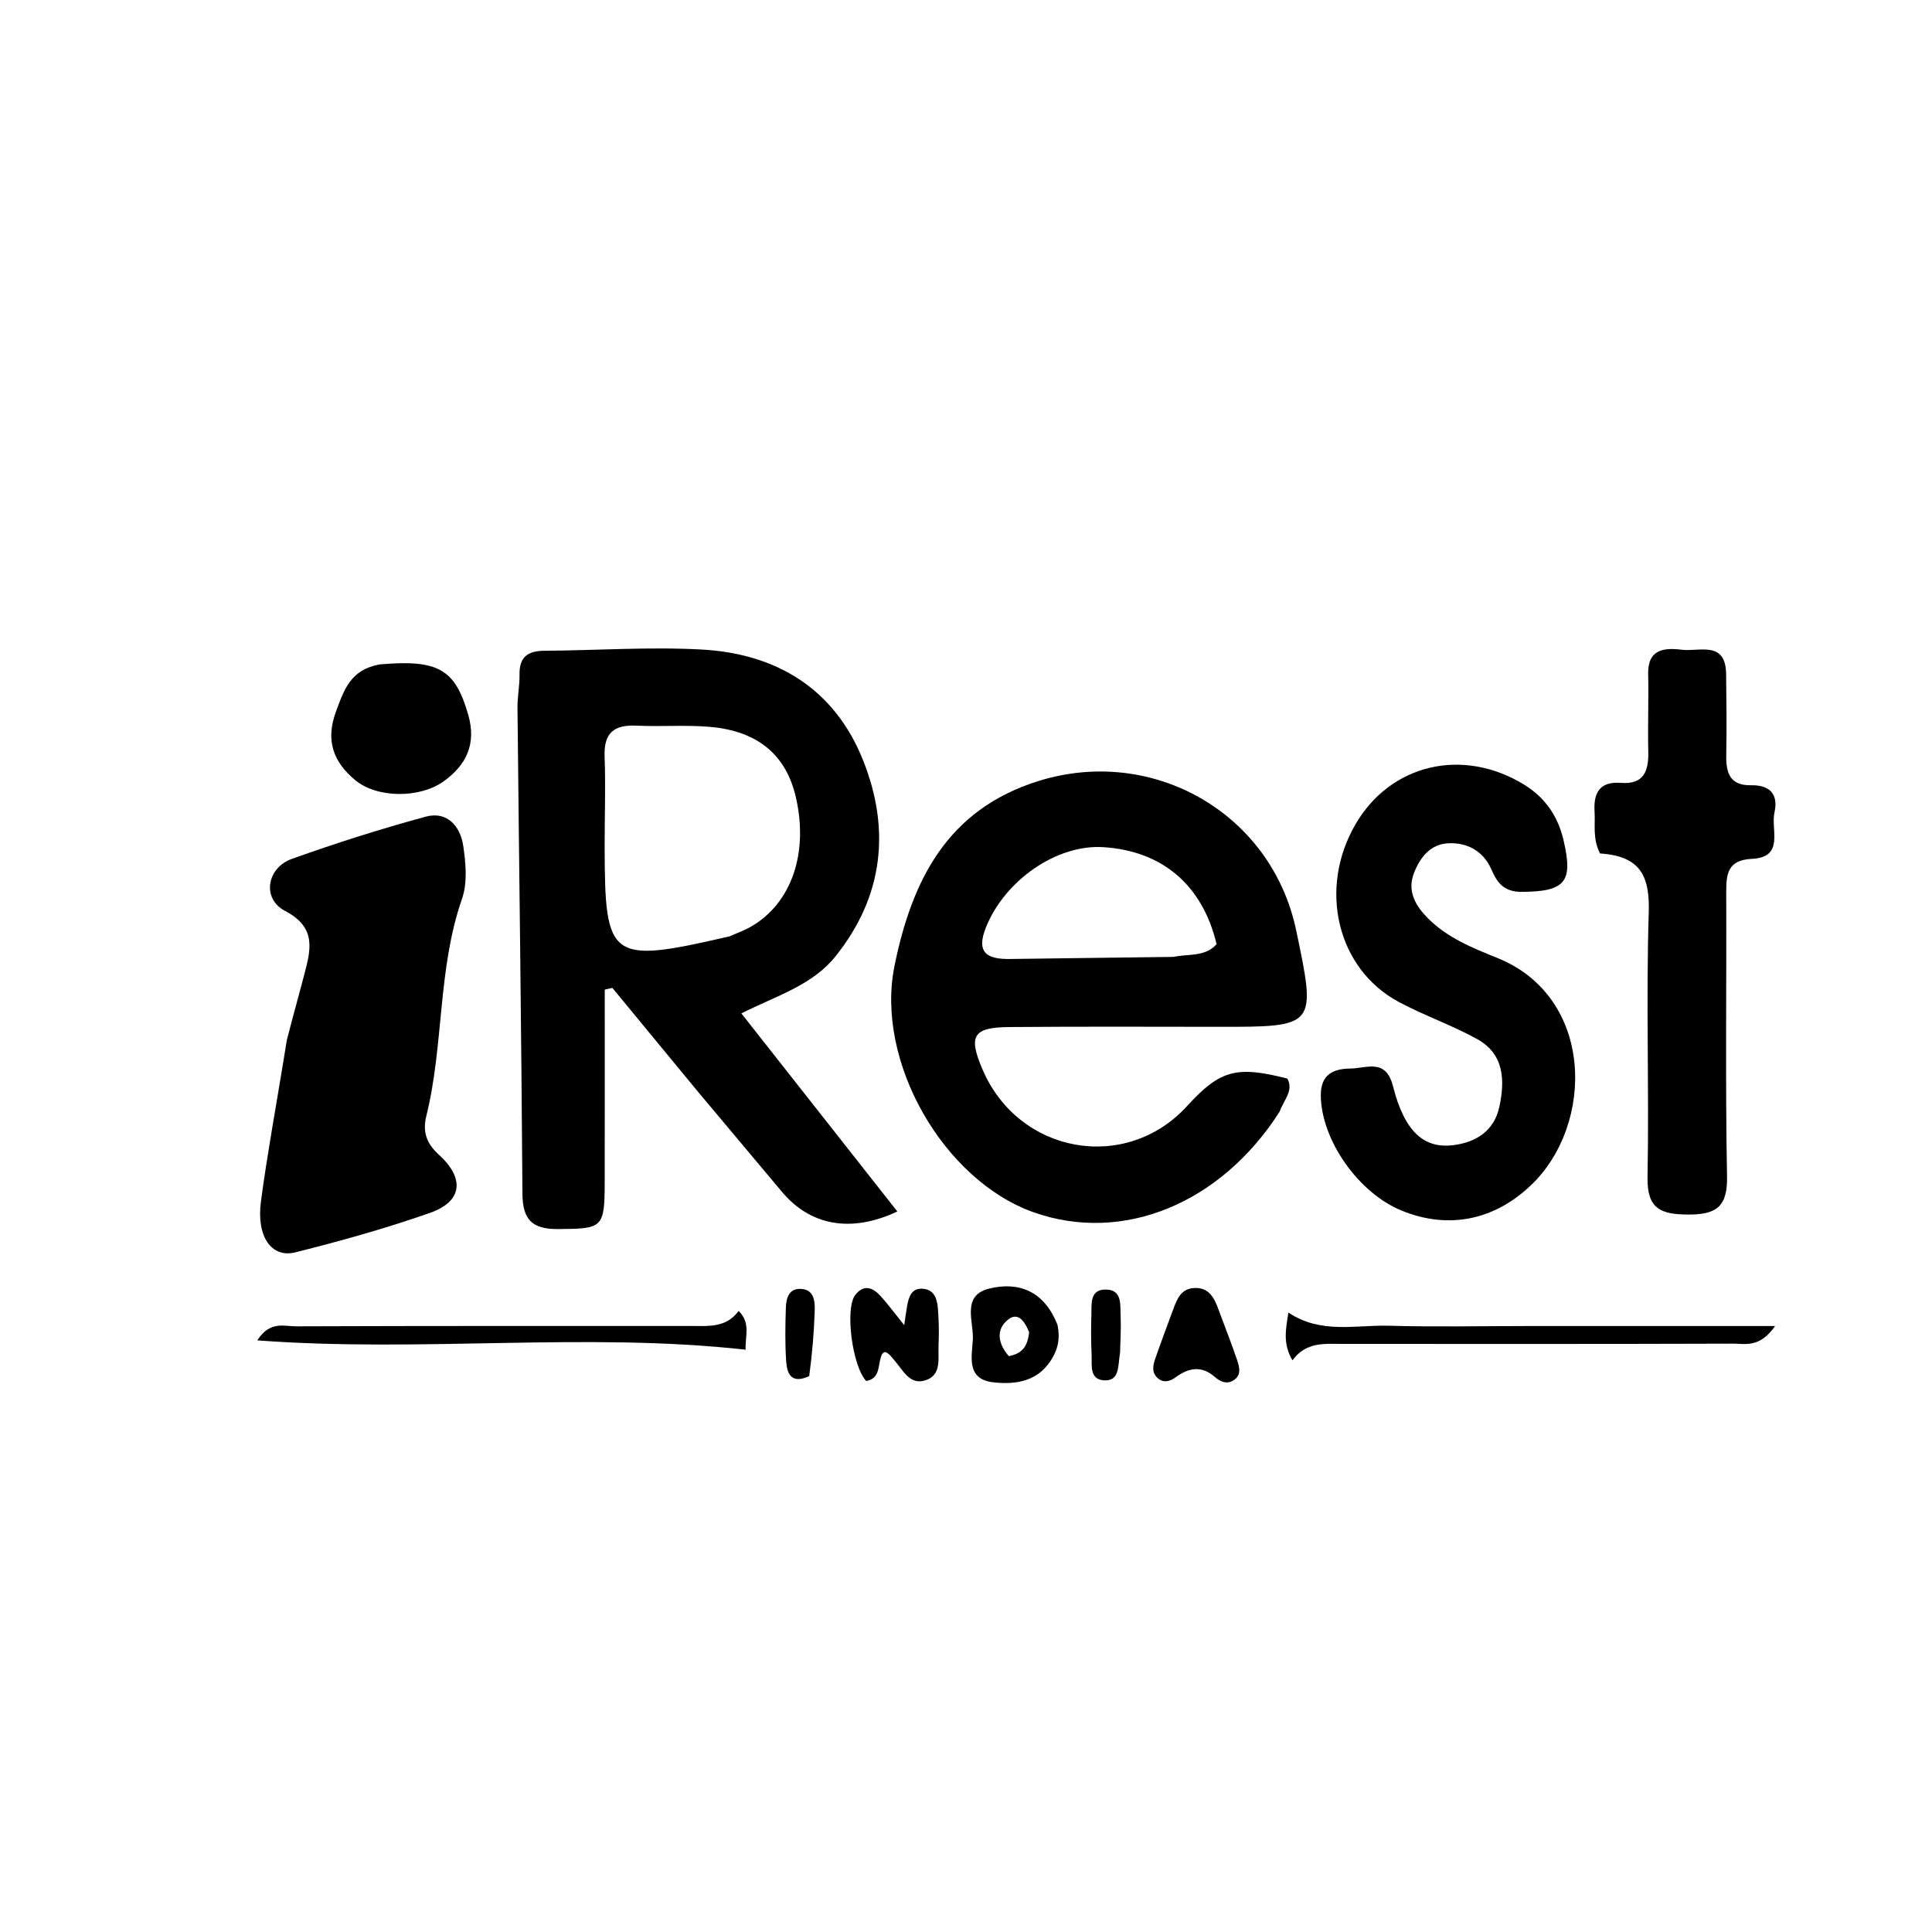 <?xml version="1.0" encoding="UTF-8"?>
<svg xmlns="http://www.w3.org/2000/svg" xmlns:xlink="http://www.w3.org/1999/xlink" version="1.1" id="Layer_1" x="0px" y="0px" width="100%" viewBox="0 0 288 288" xml:space="preserve">
<path fill="#000000" opacity="1" stroke="none" d=" M104.132,162.847   C99.696,157.474 95.492,152.372 91.288,147.27   C90.908,147.353 90.527,147.437 90.147,147.52   C90.147,157.086 90.162,166.652 90.142,176.218   C90.128,183.077 89.851,183.166 83.201,183.215   C79.359,183.243 77.905,181.85 77.879,177.953   C77.723,153.81 77.386,129.668 77.14,105.526   C77.123,103.868 77.475,102.205 77.445,100.548   C77.397,97.964 78.659,97.025 81.108,97.009   C88.935,96.958 96.784,96.4 104.582,96.823   C115.779,97.43 124.438,102.708 128.675,113.373   C132.761,123.66 131.691,133.616 124.576,142.526   C121.109,146.867 115.859,148.387 110.511,151.063   C118.386,161.064 126.039,170.782 133.765,180.592   C126.837,183.854 120.777,182.694 116.563,177.661   C112.5,172.81 108.43,167.965 104.132,162.847  M108.765,139.576   C109.825,139.103 110.934,138.716 111.935,138.141   C117.981,134.662 120.557,127.191 118.638,118.839   C117.194,112.552 112.974,108.962 105.807,108.351   C102.179,108.042 98.504,108.344 94.859,108.172   C91.502,108.015 89.991,109.281 90.125,112.783   C90.297,117.257 90.126,121.744 90.134,126.226   C90.163,143.179 90.872,143.714 108.765,139.576  z"></path>
<path fill="#000000" opacity="1" stroke="none" d=" M190.745,165.725   C181.934,179.493 167.351,185.377 154.145,180.736   C140.658,175.996 130.441,158.239 133.343,143.976   C135.918,131.32 141.156,120.652 154.859,116.408   C171.885,111.134 189.544,121.232 193.21,138.653   C196.248,153.096 196.248,153.085 181.488,153.065   C171.156,153.051 160.823,153.017 150.492,153.1   C145.044,153.144 144.315,154.389 146.448,159.393   C151.829,172.016 167.807,174.889 176.954,164.879   C181.87,159.499 184.297,158.832 191.904,160.783   C192.878,162.591 191.404,163.9 190.745,165.725  M174.953,142.642   C177.138,142.159 179.647,142.688 181.353,140.742   C179.248,131.926 173.262,126.841 164.465,126.285   C157.526,125.847 149.815,131.207 146.991,138.196   C145.442,142.026 147.131,143.006 150.567,142.954   C158.396,142.835 166.227,142.766 174.953,142.642  z"></path>
<path fill="#000000" opacity="1" stroke="none" d=" M42.758,155.039   C43.645,151.582 44.503,148.558 45.295,145.516   C46.275,141.75 47.352,138.318 42.482,135.78   C39.02,133.977 39.747,129.376 43.508,128.032   C50.078,125.683 56.746,123.561 63.479,121.736   C66.651,120.877 68.615,123.162 69.049,126.057   C69.437,128.649 69.705,131.589 68.874,133.975   C65.214,144.492 66.186,155.714 63.552,166.359   C62.999,168.593 63.487,170.378 65.397,172.108   C69.345,175.683 68.907,179.111 64.123,180.793   C57.545,183.105 50.797,184.989 44.029,186.684   C40.441,187.582 38.197,184.305 38.9,179.07   C39.849,171.997 41.143,164.97 42.29,157.923   C42.423,157.103 42.563,156.283 42.758,155.039  z"></path>
<path fill="#000000" opacity="1" stroke="none" d=" M226.488,132.95   C223.879,132.8 223.07,131.293 222.272,129.509   C221.057,126.796 218.615,125.536 215.785,125.713   C213.23,125.874 211.701,127.792 210.796,130.092   C209.714,132.842 211.009,135.004 212.818,136.845   C215.689,139.767 219.491,141.309 223.155,142.778   C237.668,148.596 237.722,167.542 228.289,176.613   C222.851,181.843 216.011,183.337 208.975,180.479   C202.455,177.831 196.981,169.918 196.889,163.369   C196.844,160.139 198.78,159.311 201.319,159.285   C203.704,159.261 206.583,157.703 207.653,161.922   C209.373,168.707 212.264,171.26 216.659,170.703   C220.078,170.27 222.728,168.55 223.493,165.043   C224.347,161.134 224.267,157.15 220.224,154.91   C216.454,152.821 212.319,151.396 208.515,149.36   C199.317,144.437 196.473,132.496 202.053,122.888   C207.287,113.872 218.049,111.37 227.172,116.951   C230.372,118.909 232.249,121.706 233.076,125.255   C234.539,131.539 233.378,132.959 226.488,132.95  z"></path>
<path fill="#000000" opacity="1" stroke="none" d=" M238.508,127.224   C237.384,124.995 237.824,122.974 237.7,120.998   C237.524,118.197 238.455,116.46 241.615,116.702   C245.088,116.967 245.78,114.901 245.707,111.982   C245.612,108.159 245.779,104.329 245.69,100.506   C245.602,96.767 248.043,96.529 250.699,96.856   C253.322,97.179 257.251,95.445 257.31,100.482   C257.358,104.474 257.416,108.467 257.329,112.457   C257.271,115.129 257.803,117.121 261.034,117.057   C263.824,117.002 265.131,118.394 264.517,121.109   C263.94,123.656 266.075,127.799 261.159,128.027   C257.57,128.194 257.313,130.232 257.325,133.014   C257.384,147.152 257.18,161.293 257.447,175.427   C257.534,180.02 255.693,181.072 251.59,181.051   C247.589,181.03 245.506,180.199 245.595,175.515   C245.844,162.38 245.361,149.227 245.775,136.101   C245.949,130.611 244.578,127.62 238.508,127.224  z"></path>
<path fill="#000000" opacity="1" stroke="none" d=" M56.606,99.044   C65.397,98.264 67.863,99.802 69.803,106.565   C71.042,110.887 69.535,114.05 66.086,116.504   C62.551,119.019 56.202,119.007 52.929,116.278   C49.747,113.624 48.478,110.443 50.072,106.11   C51.28,102.825 52.252,99.812 56.606,99.044  z"></path>
<path fill="#000000" opacity="1" stroke="none" d=" M111.152,201.196   C87.153,198.535 63.031,201.648 38.354,199.808   C40.225,196.859 42.402,197.72 44.132,197.713   C63.734,197.64 83.336,197.66 102.938,197.66   C105.568,197.66 108.268,197.968 110.101,195.415   C111.956,197.231 111.052,199.129 111.152,201.196  z"></path>
<path fill="#000000" opacity="1" stroke="none" d=" M228,197.669   C240.176,197.668 251.852,197.668 264.612,197.668   C262.315,200.961 260.177,200.292 258.403,200.297   C238.94,200.358 219.476,200.345 200.013,200.332   C197.369,200.331 194.675,200.025 192.663,202.785   C191.216,200.3 191.652,198.261 192.059,195.663   C196.904,198.899 202.064,197.484 207.04,197.625   C213.855,197.818 220.68,197.671 228,197.669  z"></path>
<path fill="#000000" opacity="1" stroke="none" d=" M133.133,202.55   C132.358,201.592 131.687,200.998 131.284,202.392   C130.884,203.776 131.122,205.493 129.129,205.864   C127.049,203.68 125.92,195.042 127.496,193.033   C128.773,191.406 130.111,191.926 131.259,193.188   C132.355,194.394 133.321,195.717 134.79,197.541   C135.002,196.122 135.094,195.374 135.229,194.634   C135.484,193.244 135.934,191.913 137.695,192.123   C139.357,192.321 139.708,193.751 139.814,195.093   C139.959,196.914 139.995,198.755 139.906,200.579   C139.813,202.492 140.41,204.946 137.98,205.752   C135.562,206.554 134.616,204.201 133.133,202.55  z"></path>
<path fill="#000000" opacity="1" stroke="none" d=" M157.642,197.503   C158.044,199.416 157.725,200.868 156.997,202.214   C155.022,205.863 151.588,206.477 147.989,206.048   C144.046,205.578 144.864,202.192 145.019,199.755   C145.19,197.067 143.275,193.138 147.415,192.1   C151.844,190.989 155.659,192.445 157.642,197.503  M153.412,198.591   C152.825,197.144 151.834,195.467 150.275,196.705   C148.393,198.199 148.778,200.318 150.383,202.155   C152.225,201.812 153.173,200.871 153.412,198.591  z"></path>
<path fill="#000000" opacity="1" stroke="none" d=" M181.698,195.363   C182.696,198.053 183.607,200.358 184.401,202.703   C184.765,203.782 185.115,205.03 183.822,205.797   C182.833,206.383 181.887,205.958 181.108,205.273   C179.14,203.539 177.227,203.862 175.271,205.294   C174.429,205.91 173.469,206.217 172.57,205.425   C171.696,204.654 171.84,203.614 172.167,202.667   C173.03,200.17 173.96,197.696 174.876,195.217   C175.459,193.641 176.048,192.043 178.133,191.997   C180.173,191.952 180.987,193.346 181.698,195.363  z"></path>
<path fill="#000000" opacity="1" stroke="none" d=" M120.628,205.136   C117.921,206.389 117.323,204.715 117.199,202.969   C117.01,200.32 117.061,197.647 117.145,194.988   C117.188,193.639 117.519,192.109 119.258,192.13   C121.303,192.155 121.505,193.857 121.451,195.391   C121.342,198.537 121.093,201.678 120.628,205.136  z"></path>
<path fill="#000000" opacity="1" stroke="none" d=" M166.968,201.631   C166.627,203.601 166.946,205.841 164.667,205.769   C162.349,205.695 162.79,203.5 162.723,201.942   C162.638,199.976 162.623,198.002 162.691,196.035   C162.746,194.459 162.407,192.283 164.712,192.233   C167.362,192.176 166.964,194.546 167.049,196.266   C167.13,197.902 167.018,199.547 166.968,201.631  z"></path>
</svg>
